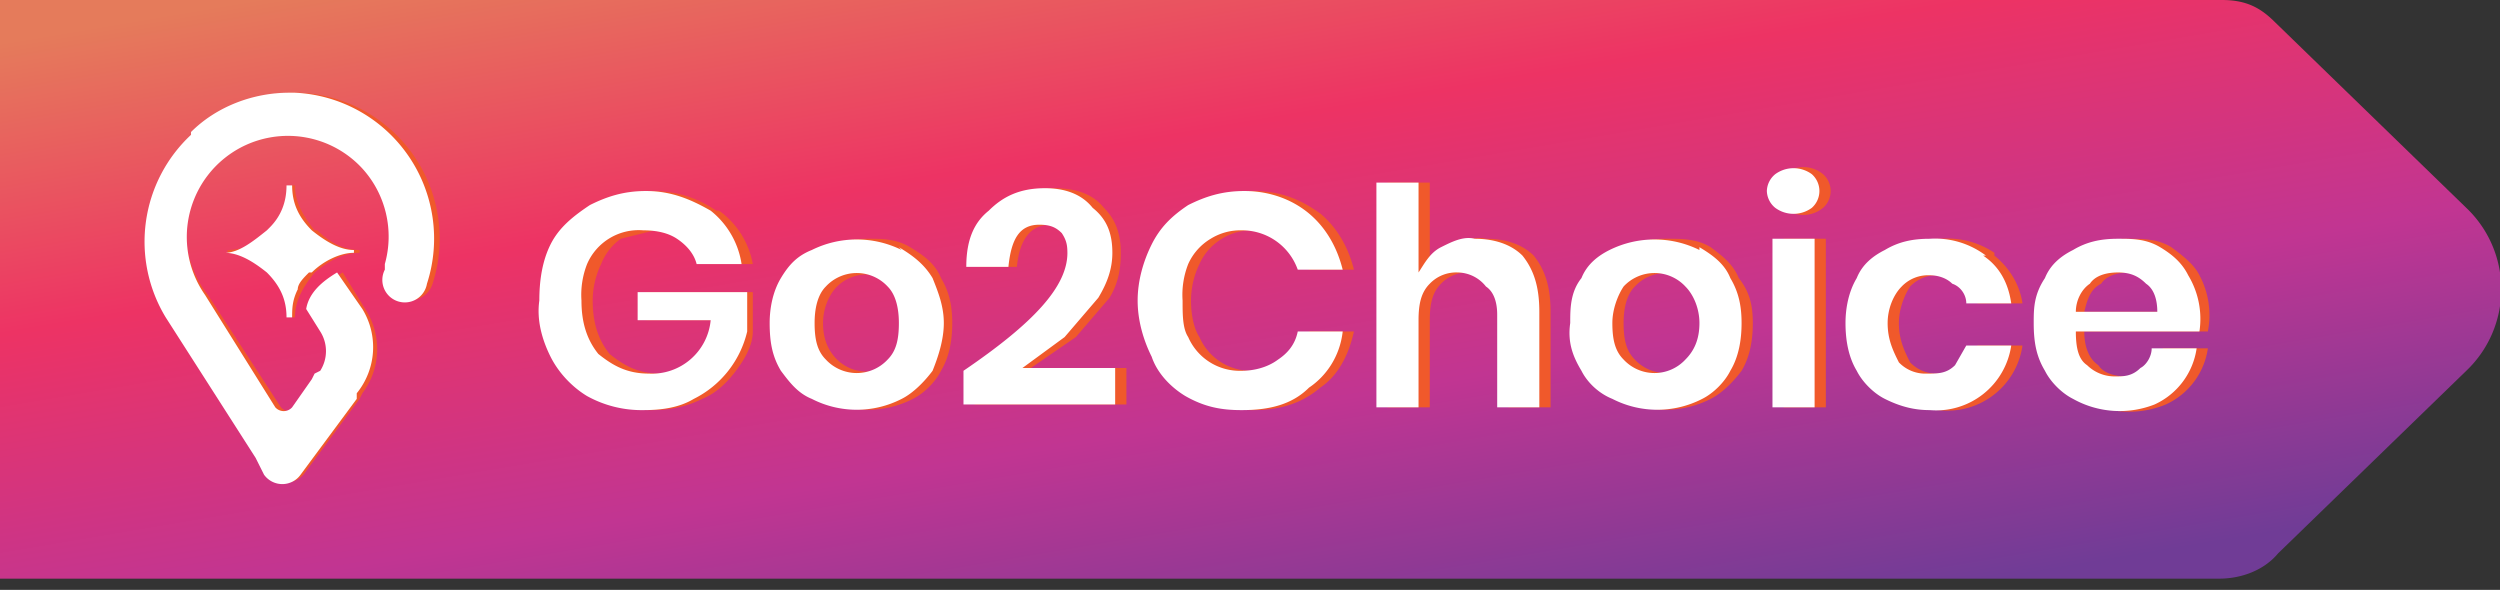 <svg width="89" height="21" fill="none" xmlns="http://www.w3.org/2000/svg"><rect width="100%" height="100%" fill="#333333" stroke="none"/><g clip-path="url(#a)"><path d="M1.4 0H0v20.6h79c.8 0 1.6-.3 2.1-.9l6.7-6.5a4 4 0 0 0 0-5.8L81 .8C80.5.3 80 0 79.1 0" fill="url(#b)"/><path d="M7 4.8a5.2 5.2 0 0 0-1 6.5l3.2 5 .4.6a.8.8 0 0 0 1.2 0l2-2.7.1-.2a2.6 2.6 0 0 0 .1-3l-.8-1.3c-.5.3-1 .7-1.2 1.3l.5.8a1.3 1.3 0 0 1 0 1.4v.1l-.2.2-.7 1a.4.4 0 0 1-.6 0l-2.6-4A3.6 3.6 0 0 1 13.1 6a3.6 3.6 0 0 1 .7 3.6.8.8 0 1 0 1.6.5 5.2 5.2 0 0 0-4.8-6.8h-.1c-1.4 0-2.6.5-3.6 1.4" fill="#F0592B"/><path d="M10.4 6.6c0 .6-.3 1.1-.7 1.5v.1c-.4.4-1 .7-1.6.7V9c.6 0 1.2.3 1.6.7.4.5.7 1 .7 1.6h.1c0-.6.3-1.1.7-1.6.5-.4 1-.7 1.6-.7v-.1c-.6 0-1.1-.3-1.5-.7h-.1c-.4-.5-.7-1-.7-1.6h-.1ZM25.6 7.5a3 3 0 0 1 1.2 1.9h-1.6c-.1-.4-.4-.7-.7-.9l-1.2-.3-1.2.3a2 2 0 0 0-.7.9 3 3 0 0 0-.3 1.3c0 .8.2 1.4.6 1.9.5.4 1 .7 1.8.7a2.1 2.1 0 0 0 2.2-1.9H23v-1h3.8v1.4c0 .5-.3 1-.6 1.4-.3.4-.7.8-1.2 1-.6.3-1.2.4-1.8.4a4 4 0 0 1-2-.5c-.5-.3-1-.8-1.3-1.4-.3-.6-.5-1.3-.5-2s.2-1.4.5-2c.3-.6.8-1 1.3-1.4.6-.3 1.3-.5 2-.5 1 0 1.7.3 2.3.7ZM32.4 8.8c.5.3.9.6 1.1 1.1.3.5.4 1 .4 1.6 0 .6-.1 1.2-.4 1.7-.2.4-.6.8-1 1a3.5 3.5 0 0 1-3.2 0c-.5-.2-.9-.6-1.1-1-.3-.5-.4-1-.4-1.7 0-.5.1-1.1.4-1.6.2-.5.6-.8 1-1 .6-.3 1.1-.4 1.7-.4.5 0 1 0 1.5.3Zm-2.6 1.4c-.3.3-.5.8-.5 1.3 0 .6.2 1 .5 1.3a1.5 1.5 0 0 0 2.1 0c.3-.3.5-.7.5-1.3 0-.5-.2-1-.5-1.3a1.5 1.5 0 0 0-2.1 0ZM38.4 9.1c0-.3 0-.5-.3-.8-.1-.2-.4-.3-.7-.3-.7 0-1.1.5-1.2 1.5h-1.4c0-1 .3-1.6.8-2 .5-.5 1.1-.8 1.9-.8.8 0 1.4.2 1.8.7.4.4.6.9.6 1.6 0 .6-.1 1.1-.4 1.6L38.3 12l-1.6 1.1h3.4v1.3h-5.4v-1.2c2.5-1.7 3.7-3 3.7-4.2ZM47 7.6c.6.5 1 1.2 1.2 2h-1.6a2 2 0 0 0-.8-1c-.3-.3-.8-.4-1.2-.4a2 2 0 0 0-1.1.3 2 2 0 0 0-.8.9 3 3 0 0 0-.3 1.3c0 .5.1 1 .3 1.3a2 2 0 0 0 1.9 1.2c.4 0 .9-.1 1.2-.4.4-.2.7-.5.8-1h1.6c-.2.9-.6 1.6-1.2 2-.7.6-1.5.8-2.4.8-.7 0-1.4-.1-2-.5-.5-.3-1-.8-1.2-1.4-.4-.6-.5-1.3-.5-2s.1-1.4.5-2c.3-.6.7-1 1.3-1.4.5-.3 1.2-.5 1.9-.5 1 0 1.7.3 2.4.8ZM54.6 9.1c.4.5.6 1.1.6 2v3.4h-1.5v-3.3c0-.4-.1-.8-.4-1a1.3 1.3 0 0 0-1-.5 1.3 1.3 0 0 0-1 .4c-.3.3-.4.7-.4 1.3v3.1h-1.5v-8h1.5v3.2c.1-.3.4-.7.8-.9.3-.2.8-.4 1.2-.3.7 0 1.3.2 1.7.6ZM60.9 8.8c.4.3.8.6 1 1.1.4.5.5 1 .5 1.6 0 .6-.1 1.2-.4 1.7-.3.4-.7.8-1.1 1a3.5 3.5 0 0 1-3.2 0c-.4-.2-.8-.6-1-1-.3-.5-.5-1-.5-1.7 0-.5.2-1.1.4-1.6.3-.5.7-.8 1.1-1 .5-.3 1-.4 1.6-.4.6 0 1.1 0 1.6.3Zm-2.7 1.4c-.3.3-.4.8-.4 1.3 0 .6.1 1 .4 1.3a1.5 1.5 0 0 0 2.2 0c.3-.3.4-.7.4-1.3 0-.5-.1-1-.4-1.3a1.5 1.5 0 0 0-2.2 0ZM63.5 6.2a1.1 1.1 0 0 1 1.4 0 .8.8 0 0 1 0 1.2 1.1 1.1 0 0 1-1.4 0 .8.8 0 0 1-.2-.6.8.8 0 0 1 .2-.6ZM65 8.5v6h-1.5v-6H65ZM71 9.1c.5.4.9 1 1 1.7h-1.6c-.1-.3-.3-.6-.5-.7-.2-.2-.5-.3-.9-.3a1.3 1.3 0 0 0-1 .4c-.2.3-.4.8-.4 1.3 0 .6.2 1 .4 1.4a1.3 1.3 0 0 0 1 .4c.4 0 .7 0 1-.3l.4-.7H72a2.7 2.7 0 0 1-3 2.3c-.5 0-1-.1-1.5-.4-.4-.2-.8-.6-1-1-.3-.5-.4-1.1-.4-1.7 0-.5 0-1 .4-1.6.2-.5.6-.8 1-1 .5-.3 1-.4 1.6-.4A3 3 0 0 1 71 9ZM78.6 11.8h-4.4c0 .6.2 1 .5 1.2.2.3.6.4 1 .4.3 0 .6 0 .9-.3.2-.1.3-.4.4-.7h1.6a2.6 2.6 0 0 1-1.5 2 3.4 3.4 0 0 1-3-.2c-.4-.2-.7-.6-1-1-.2-.5-.4-1-.3-1.7 0-.5 0-1 .3-1.6.3-.5.6-.8 1-1 .6-.3 1.1-.4 1.6-.4.6 0 1.1 0 1.6.3.4.3.8.6 1 1a3 3 0 0 1 .3 2Zm-1.8-1.7c-.3-.3-.7-.4-1-.4-.4 0-.8.1-1 .4-.4.2-.5.6-.6 1h3c0-.4-.2-.8-.4-1Z" fill="#F0592B"/><path d="M6.8 4.8a5.2 5.2 0 0 0-.9 6.5l3.2 5 .3.6a.8.8 0 0 0 1.3 0l2-2.7V14a2.6 2.6 0 0 0 .2-3L12 9.7c-.5.3-1 .7-1.1 1.3l.5.8a1.3 1.3 0 0 1 0 1.4l-.2.1-.1.2-.7 1a.4.4 0 0 1-.6 0l-2.5-4A3.6 3.6 0 0 1 12.9 6a3.6 3.6 0 0 1 .8 3.4v.2a.8.8 0 1 0 1.5.5 5.2 5.2 0 0 0-4.7-6.8h-.2c-1.3 0-2.6.5-3.5 1.4" fill="#fff"/><path d="M10.2 6.6c0 .6-.2 1.1-.6 1.5l-.1.1C9 8.6 8.5 9 8 9V9c.5 0 1 .3 1.5.7.5.5.7 1 .7 1.6h.2c0-.3 0-.6.2-1 0-.2.2-.4.4-.6h.1c.4-.4 1-.7 1.5-.7v-.1c-.5 0-1-.3-1.5-.7-.5-.5-.7-1-.7-1.6h-.2ZM25.3 7.5a3 3 0 0 1 1.1 1.9h-1.6c-.1-.4-.4-.7-.7-.9-.3-.2-.7-.3-1.2-.3a2 2 0 0 0-2 1.2 3 3 0 0 0-.2 1.3c0 .8.2 1.4.6 1.9.5.4 1 .7 1.8.7a2.1 2.1 0 0 0 2.2-1.9h-2.6v-1h3.9v1.4a3.6 3.6 0 0 1-1.9 2.4c-.5.3-1.1.4-1.8.4a4 4 0 0 1-2-.5c-.5-.3-1-.8-1.3-1.4-.3-.6-.5-1.3-.4-2 0-.7.1-1.4.4-2 .3-.6.8-1 1.4-1.4.6-.3 1.2-.5 2-.5.9 0 1.6.3 2.3.7ZM32 8.8c.5.3.9.6 1.2 1.1.2.5.4 1 .4 1.6 0 .6-.2 1.2-.4 1.7-.3.4-.7.8-1.1 1a3.5 3.5 0 0 1-3.2 0c-.5-.2-.8-.6-1.1-1-.3-.5-.4-1-.4-1.7 0-.5.1-1.1.4-1.6.3-.5.6-.8 1.1-1a3.6 3.6 0 0 1 3.2 0Zm-2.6 1.4c-.3.3-.4.8-.4 1.3 0 .6.1 1 .4 1.3a1.5 1.5 0 0 0 2.2 0c.3-.3.4-.7.4-1.3 0-.5-.1-1-.4-1.3a1.5 1.5 0 0 0-2.2 0ZM38 9.1c0-.3 0-.5-.2-.8-.2-.2-.4-.3-.8-.3-.7 0-1 .5-1.1 1.5h-1.5c0-1 .3-1.6.8-2 .5-.5 1.1-.8 2-.8.7 0 1.3.2 1.7.7.5.4.7.9.7 1.6 0 .6-.2 1.1-.5 1.6L37.9 12l-1.5 1.1h3.3v1.3h-5.4v-1.2c2.5-1.7 3.7-3 3.7-4.2ZM46.6 7.6c.6.5 1 1.2 1.2 2h-1.6a2.1 2.1 0 0 0-2-1.4 2 2 0 0 0-1.1.3 2 2 0 0 0-.8.9 3 3 0 0 0-.2 1.3c0 .5 0 1 .2 1.3a2 2 0 0 0 1.9 1.2c.4 0 .9-.1 1.3-.4.3-.2.6-.5.7-1h1.6c-.1.9-.6 1.6-1.2 2-.6.6-1.4.8-2.4.8-.7 0-1.3-.1-2-.5-.5-.3-1-.8-1.2-1.4-.3-.6-.5-1.3-.5-2s.2-1.4.5-2c.3-.6.7-1 1.3-1.4.6-.3 1.2-.5 2-.5.9 0 1.7.3 2.3.8ZM54.2 9.1c.4.5.6 1.1.6 2v3.4h-1.5v-3.3c0-.4-.1-.8-.4-1a1.3 1.3 0 0 0-1-.5 1.3 1.3 0 0 0-1 .4c-.3.3-.4.7-.4 1.3v3.1H49v-8h1.5v3.2c.2-.3.4-.7.8-.9.4-.2.8-.4 1.2-.3.7 0 1.3.2 1.7.6ZM60.5 8.8c.5.3.9.6 1.1 1.1.3.5.4 1 .4 1.6 0 .6-.1 1.2-.4 1.7-.2.4-.6.8-1 1a3.5 3.5 0 0 1-3.2 0c-.5-.2-.9-.6-1.1-1-.3-.5-.5-1-.4-1.7 0-.5 0-1.1.4-1.6.2-.5.6-.8 1-1a3.6 3.6 0 0 1 3.2 0Zm-2.7 1.4c-.2.3-.4.8-.4 1.3 0 .6.1 1 .4 1.3a1.5 1.5 0 0 0 2.2 0c.3-.3.5-.7.5-1.3 0-.5-.2-1-.5-1.3a1.5 1.5 0 0 0-2.2 0ZM63.2 6.2a1.1 1.1 0 0 1 1.3 0 .8.8 0 0 1 0 1.2 1.1 1.1 0 0 1-1.3 0 .8.8 0 0 1-.3-.6.8.8 0 0 1 .3-.6Zm1.4 2.3v6h-1.5v-6h1.5ZM70.6 9.1c.6.4.9 1 1 1.7H70c0-.3-.2-.6-.5-.7-.2-.2-.5-.3-.8-.3a1.3 1.3 0 0 0-1 .4c-.3.3-.5.8-.5 1.3 0 .6.2 1 .4 1.4a1.3 1.3 0 0 0 1 .4c.4 0 .7 0 1-.3l.4-.7h1.6a2.7 2.7 0 0 1-2.9 2.3c-.5 0-1-.1-1.6-.4-.4-.2-.8-.6-1-1-.3-.5-.4-1.1-.4-1.7 0-.5.1-1.1.4-1.6.2-.5.6-.8 1-1 .5-.3 1-.4 1.6-.4a3 3 0 0 1 2 .6ZM78.3 11.8h-4.4c0 .6.1 1 .4 1.2a1.4 1.4 0 0 0 1 .4c.3 0 .6 0 .9-.3.2-.1.4-.4.4-.7h1.6a2.6 2.6 0 0 1-1.5 2 3.4 3.4 0 0 1-2.9-.2c-.4-.2-.8-.6-1-1-.3-.5-.4-1-.4-1.7 0-.5 0-1 .4-1.6.2-.5.6-.8 1-1 .5-.3 1-.4 1.6-.4.5 0 1 0 1.5.3s.8.6 1 1a3 3 0 0 1 .4 2Zm-1.9-1.7c-.3-.3-.6-.4-1-.4s-.8.1-1 .4c-.3.2-.5.6-.5 1h2.9c0-.4-.1-.8-.4-1Z" fill="#fff"/></g><defs><linearGradient id="b" x1="35.9" y1="-35.7" x2="53" y2="65.2" gradientUnits="userSpaceOnUse"><stop offset=".3" stop-color="#E57B5B"/><stop offset=".4" stop-color="#ED3364"/><stop offset=".5" stop-color="#C13592"/><stop offset=".6" stop-color="#703C96"/></linearGradient><clipPath id="a"><path fill="#fff" d="M0 0h89v20.6H0z"/></clipPath></defs></svg>